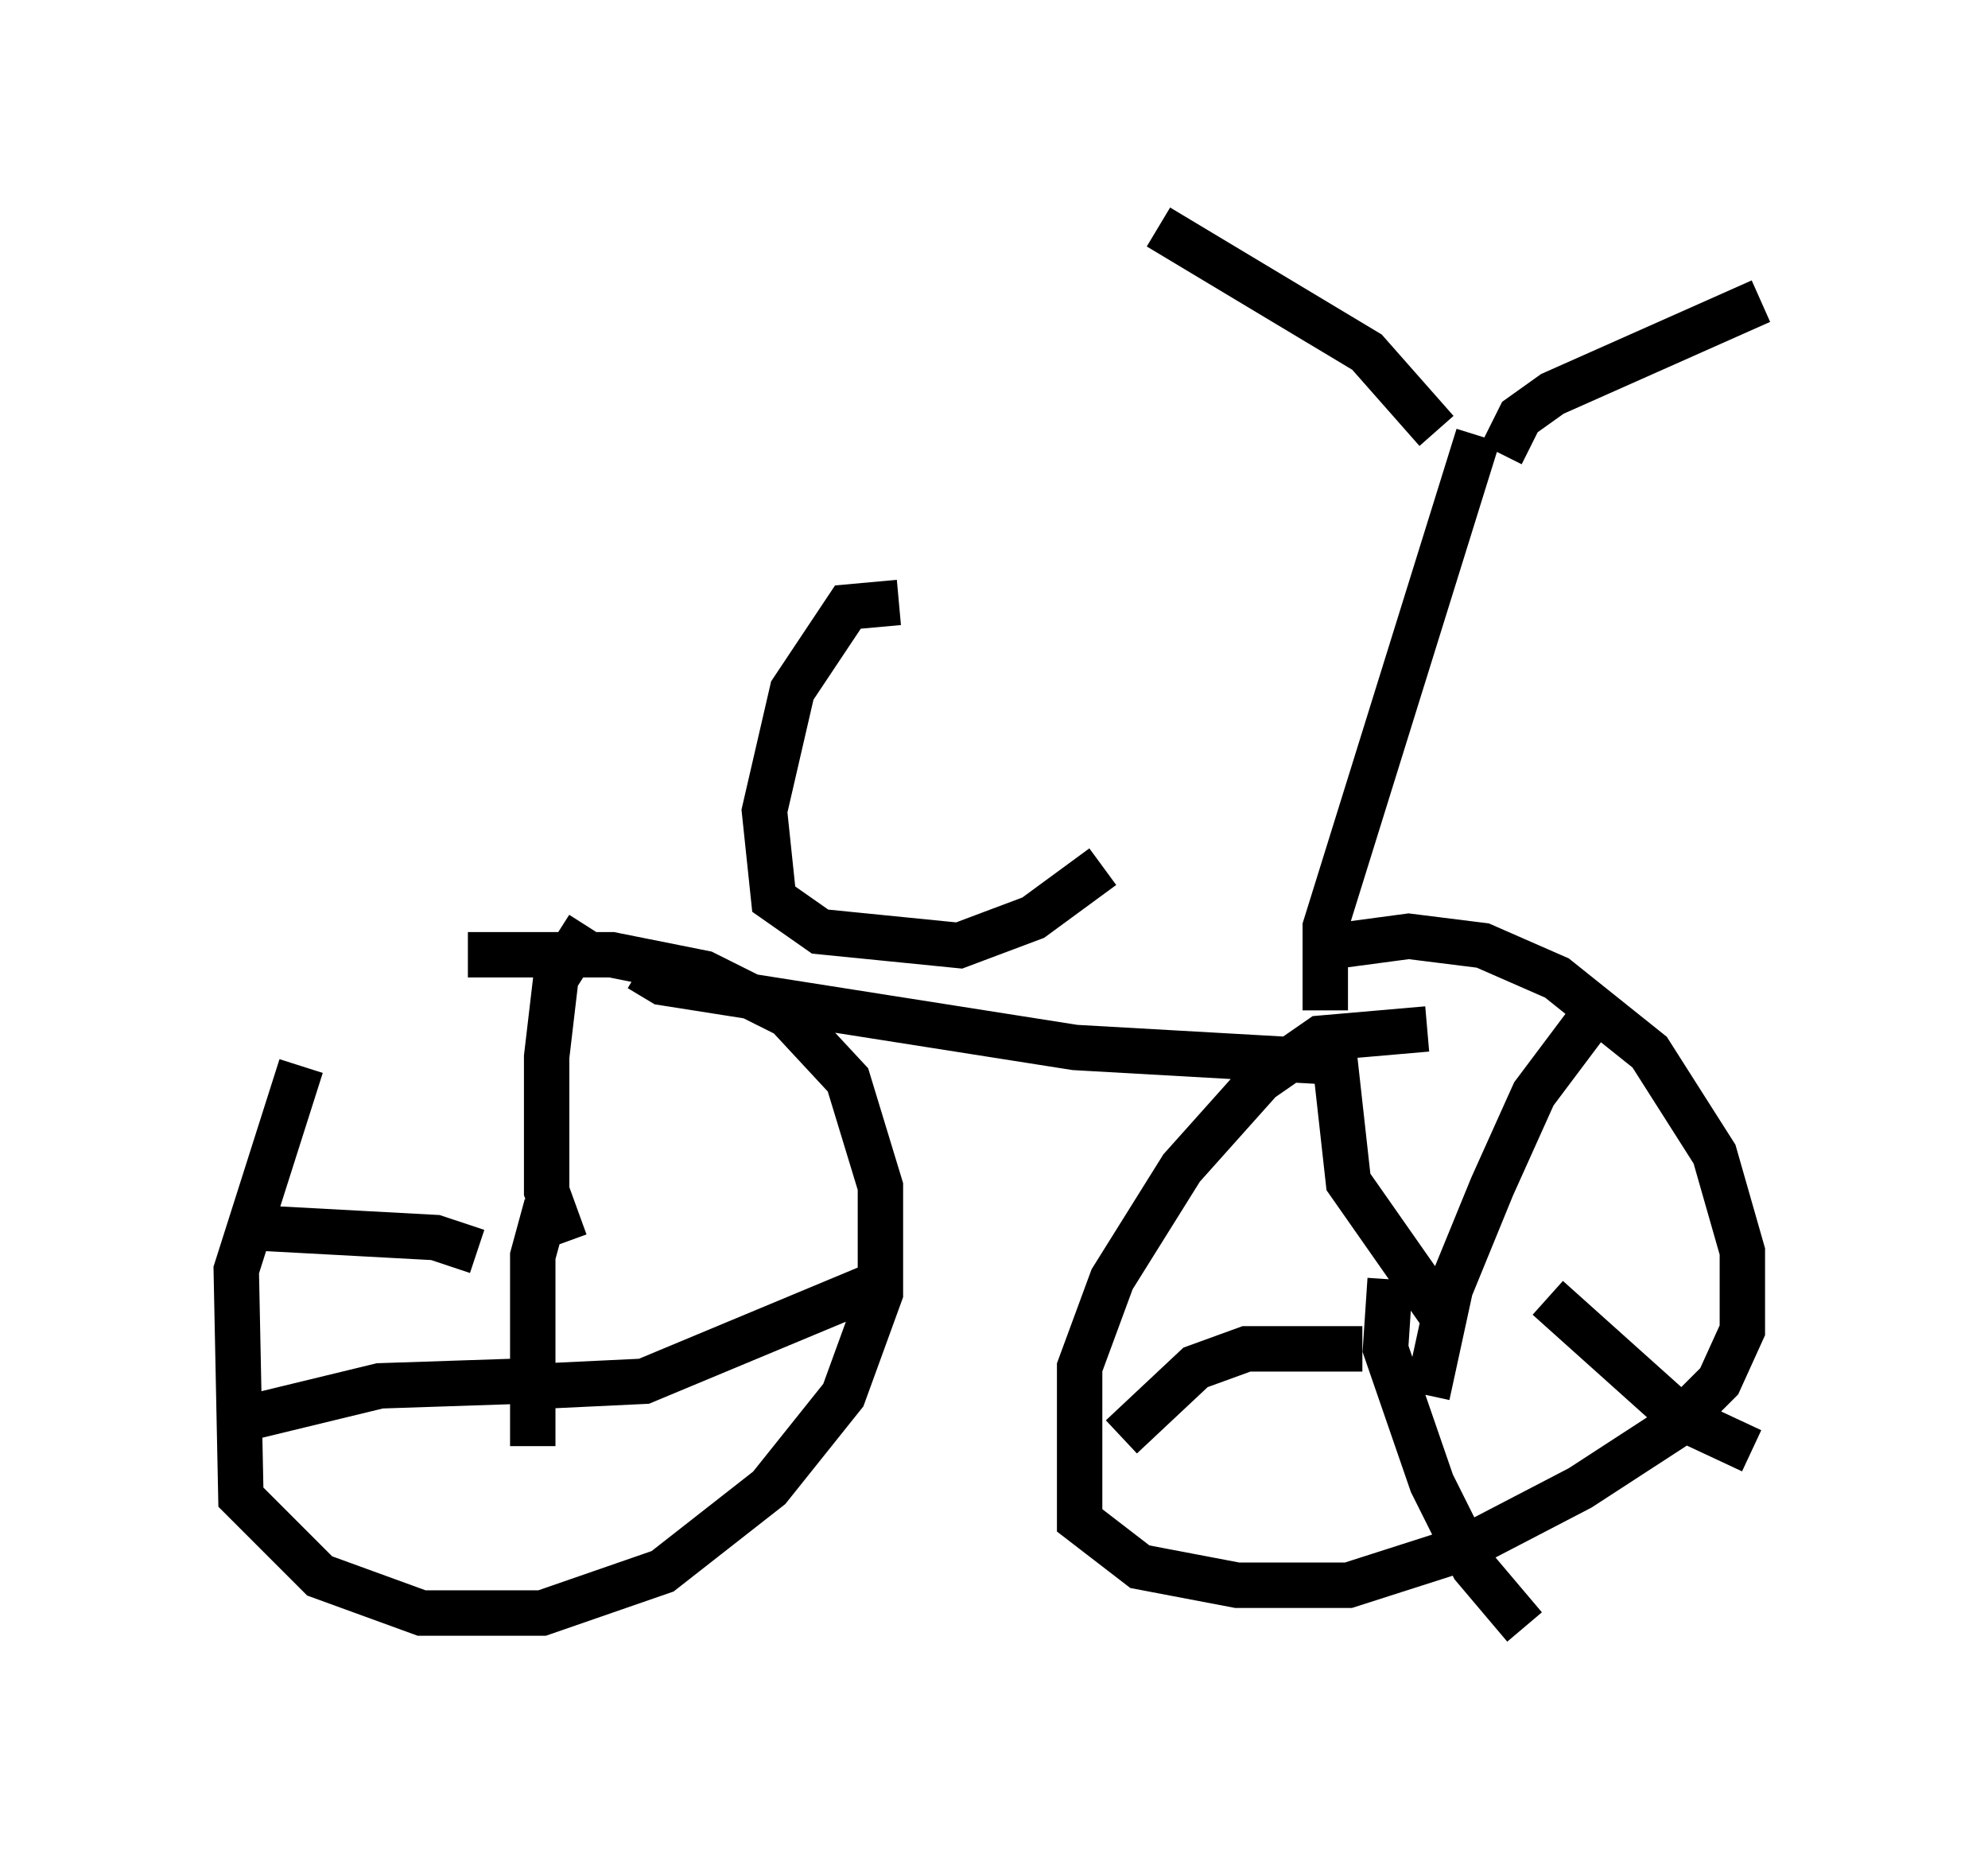<?xml version="1.0" encoding="utf-8" ?>
<svg baseProfile="full" height="40.83" version="1.1" width="43.79" xmlns="http://www.w3.org/2000/svg" xmlns:ev="http://www.w3.org/2001/xml-events" xmlns:xlink="http://www.w3.org/1999/xlink"><defs /><rect fill="white" height="40.83" width="43.79" x="0" y="0" /><path d="M7.96, 21.946 m-1.327, 1.531 l-1.429, 4.492 0.102, 5.002 l1.735, 1.735 2.246, 0.817 l2.654, 0.0 2.654, -0.919 l2.348, -1.838 1.633, -2.042 l0.817, -2.246 0.0, -2.348 l-0.715, -2.348 -1.327, -1.429 l-1.838, -0.919 -2.042, -0.408 l-3.165, 0.0 m0.408, 8.065 l0.0, 0.0 m1.735, -1.735 l-0.408, -1.123 0.0, -2.96 l0.204, -1.735 0.715, -1.123 m-0.919, 10.106 l2.144, -0.102 4.9, -2.042 m-7.044, -1.838 l-0.306, 1.123 0.0, 4.185 m-0.306, -1.429 l-3.063, 0.102 -3.369, 0.817 m5.513, -3.777 l-0.919, -0.306 -3.777, -0.204 m25.623, -4.39 l-2.348, 0.204 -1.327, 0.919 l-1.735, 1.94 -1.531, 2.45 l-0.715, 1.94 0.0, 3.369 l1.327, 1.021 2.144, 0.408 l2.45, 0.0 2.552, -0.817 l2.552, -1.327 2.042, -1.327 l1.021, -1.021 0.51, -1.123 l0.0, -1.735 -0.613, -2.144 l-1.429, -2.246 -2.042, -1.633 l-1.633, -0.715 -1.633, -0.204 l-1.531, 0.204 m-0.102, 2.45 l0.306, 2.756 2.144, 3.063 m3.165, -6.635 l-1.225, 1.633 -0.919, 2.042 l-0.919, 2.246 -0.51, 2.348 m-0.817, -2.552 l-0.102, 1.531 1.021, 2.96 l0.919, 1.838 1.123, 1.327 m-3.573, -6.125 l-2.552, 0.0 -1.123, 0.408 l-1.633, 1.531 m9.392, -3.063 l2.96, 2.654 1.531, 0.715 m-24.5, -10.617 l0.51, 0.306 9.086, 1.429 l5.41, 0.306 m0.102, -1.123 l0.0, -1.838 3.369, -10.821 m-0.919, -0.102 l-1.531, -1.735 -4.594, -2.756 m7.554, 5.002 l0.408, -0.817 0.715, -0.51 l4.594, -2.042 m-18.988, 6.635 l-1.123, 0.102 -1.225, 1.838 l-0.613, 2.654 0.204, 1.94 l1.021, 0.715 3.063, 0.306 l1.633, -0.613 1.531, -1.123 " fill="none" stroke="black" stroke-width="1" /></svg>